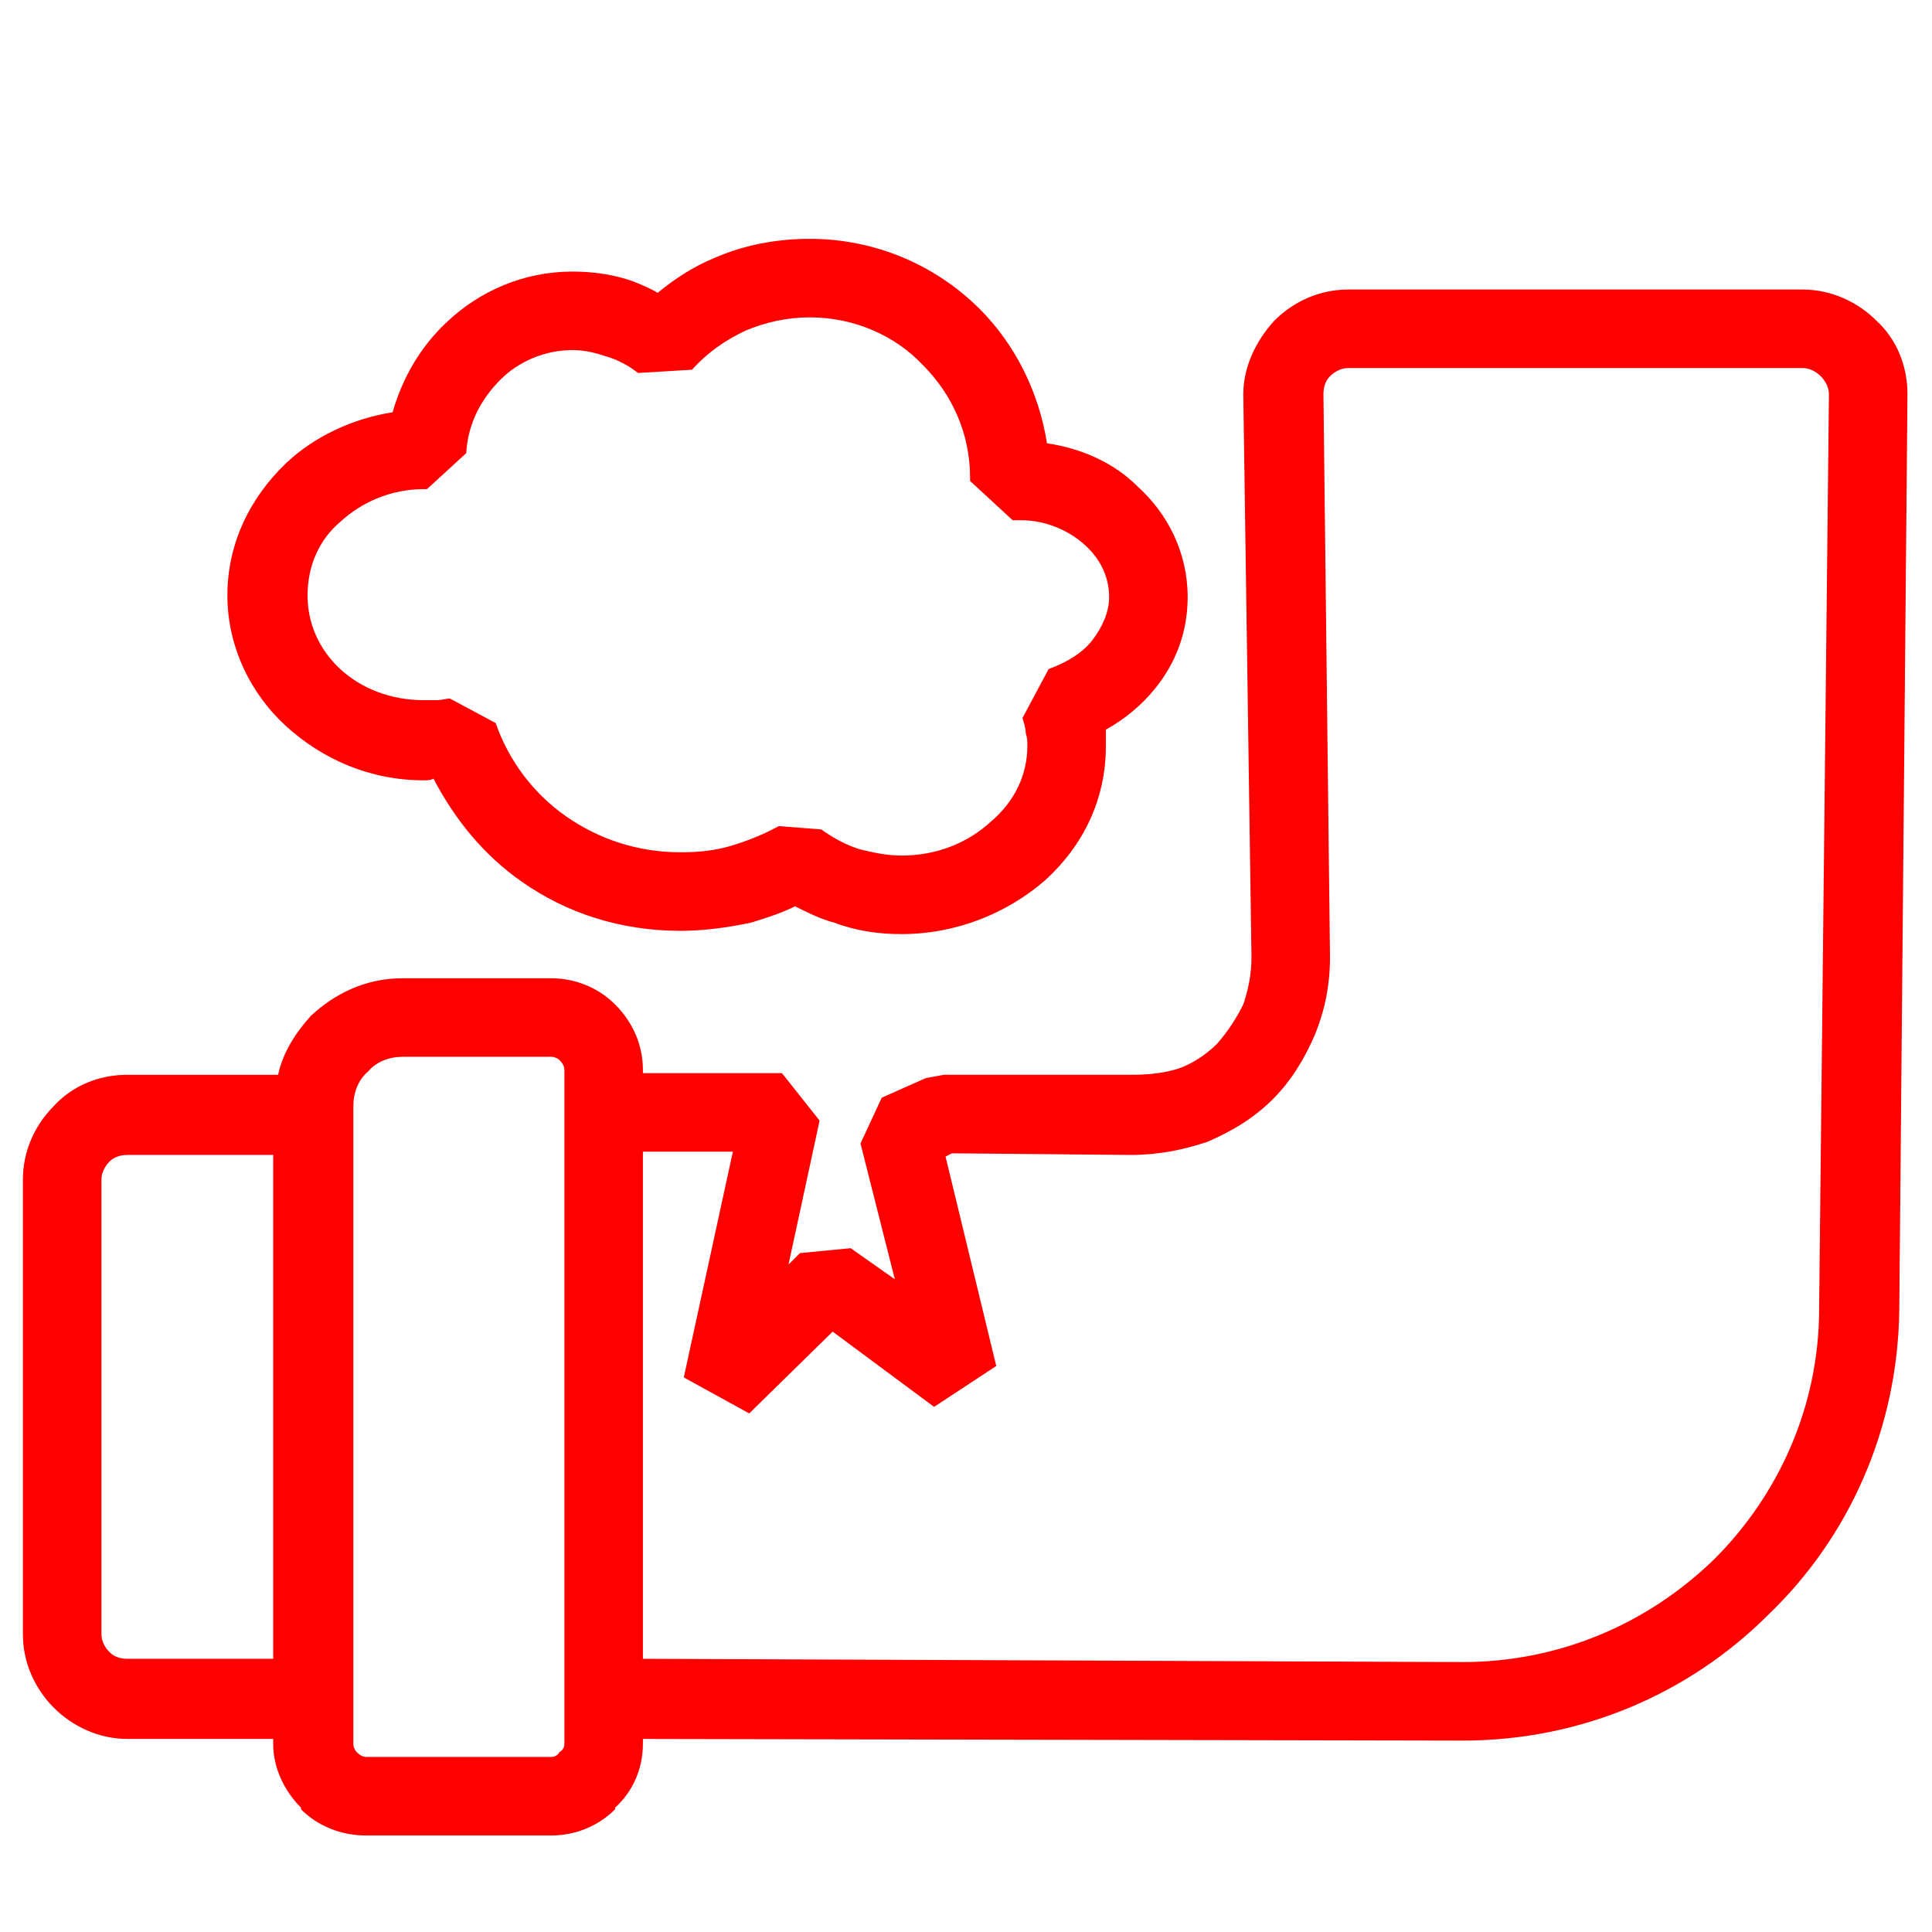 <?xml version="1.0" encoding="UTF-8"?>
<!DOCTYPE svg PUBLIC "-//W3C//DTD SVG 1.1//EN" "http://www.w3.org/Graphics/SVG/1.1/DTD/svg11.dtd">
<!-- Creator: CorelDRAW X7 -->
<svg xmlns="http://www.w3.org/2000/svg" xml:space="preserve" width="1.181in" height="1.181in" version="1.1" style="shape-rendering:geometricPrecision; text-rendering:geometricPrecision; image-rendering:optimizeQuality; fill-rule:evenodd; clip-rule:evenodd"
viewBox="0 0 1181 1181"
 xmlns:xlink="http://www.w3.org/1999/xlink">
 <defs>
  <style type="text/css">
   <![CDATA[
    .fil0 {fill:red;fill-rule:nonzero}
   ]]>
  </style>
 </defs>
 <g id="Layer_x0020_1">
  <path class="fil0" d="M246 598l91 0c15,0 29,6 39,16l0 0c11,11 17,25 17,40l0 2 85 0 23 29 -19 88 7 -7 31 -3 27 19 -21 -83 13 -28 27 -12 11 -2 115 0c10,0 20,-1 29,-4 8,-3 16,-8 23,-15 7,-8 12,-16 16,-24 3,-9 5,-18 5,-29l-5 -344 0 0c0,-17 8,-33 19,-45l0 0c12,-12 28,-19 45,-19l278 0 0 0c18,0 34,8 45,19 12,11 19,27 19,45l0 0 0 0 0 0 -5 560c-1,73 -31,139 -80,186 -48,48 -114,77 -187,77l-501 -1 0 3c0,15 -6,29 -17,39l0 1c-10,10 -24,16 -39,16l-113 0c-16,0 -30,-6 -40,-16l0 -1c-10,-10 -17,-24 -17,-39l0 -3 -89 0c-18,0 -34,-8 -45,-19l0 0c-12,-12 -19,-28 -19,-45l0 -278c0,-17 7,-33 19,-45l0 0c11,-12 27,-19 45,-19l92 0c3,-14 11,-26 20,-36 15,-14 34,-23 56,-23zm378 -280c-2,0 -4,0 -5,0l-26 -24 0 -2 0 0c0,-27 -11,-51 -29,-69 -17,-18 -42,-29 -69,-29 -14,0 -27,3 -39,8 -13,6 -24,14 -33,24l-33 2c-5,-4 -12,-8 -19,-10 -6,-2 -13,-4 -21,-4 -17,0 -33,7 -44,18 -12,12 -20,27 -21,45l-24 22 -2 0 0 0c-20,0 -38,8 -51,20 -13,11 -20,27 -20,45 0,17 7,33 20,45 13,12 31,19 51,19 3,0 6,0 8,0 3,0 6,-1 8,-1l28 15c8,23 23,43 43,57 20,14 44,22 70,22 11,0 21,-1 31,-4 10,-3 20,-7 29,-12l26 2c7,5 14,9 23,12 8,2 17,4 26,4 22,0 41,-8 55,-21 14,-12 22,-28 22,-46 0,-3 0,-5 -1,-8l0 0c0,-3 -1,-6 -2,-9l16 -30c11,-4 21,-10 27,-18 6,-8 10,-17 10,-26 0,-13 -6,-24 -15,-32 -10,-9 -24,-15 -39,-15zm-25 -129c21,21 36,50 41,82 21,3 41,12 55,26 19,17 31,41 31,68 0,21 -7,40 -20,56 -8,10 -19,19 -30,25 0,4 0,7 0,10 0,33 -14,61 -37,82 -23,20 -54,33 -88,33 -14,0 -28,-2 -41,-7 -8,-2 -16,-6 -24,-10 -8,4 -17,7 -27,10 -14,3 -29,5 -43,5 -37,0 -70,-11 -97,-30 -23,-16 -41,-38 -54,-63 -2,1 -4,1 -6,1 -33,0 -62,-13 -84,-33 -22,-20 -36,-49 -36,-80 0,-32 14,-60 36,-81 17,-16 40,-27 65,-31 6,-21 17,-40 33,-55 20,-19 47,-31 77,-31 13,0 26,2 37,6 5,2 10,4 15,7 11,-9 22,-16 34,-21 18,-8 38,-12 59,-12 40,0 77,16 104,43zm-206 515l0 310 501 2c60,0 114,-24 154,-63 39,-39 64,-93 64,-153l6 -559 -1 0 0 0 1 0c0,-4 -2,-8 -5,-11 -3,-3 -7,-5 -11,-5l0 0 -278 0c-4,0 -8,2 -11,5l0 0c-3,3 -4,7 -4,11l0 0 4 344c0,17 -3,32 -9,47 -6,14 -14,28 -26,40 -12,12 -26,20 -40,26 -15,5 -30,8 -47,8l-109 -1 -4 2 31 128 -38 25 -62 -46 -51 50 -40 -22 30 -138 -55 0zm-226 310l0 -308 -89 0c-4,0 -8,1 -11,4 -3,3 -5,7 -5,11l0 278c0,4 2,8 5,11 3,3 7,4 11,4l89 0zm170 -368l-91 0c-8,0 -16,3 -21,9 -6,5 -9,13 -9,21l0 390c0,2 1,4 2,5l0 0c2,2 4,3 6,3l113 0c2,0 4,-1 5,-3l0 0c2,-1 3,-3 3,-5l0 -412c0,-2 -1,-4 -3,-6l0 0c-1,-1 -3,-2 -5,-2z"/>
 </g>
</svg>
